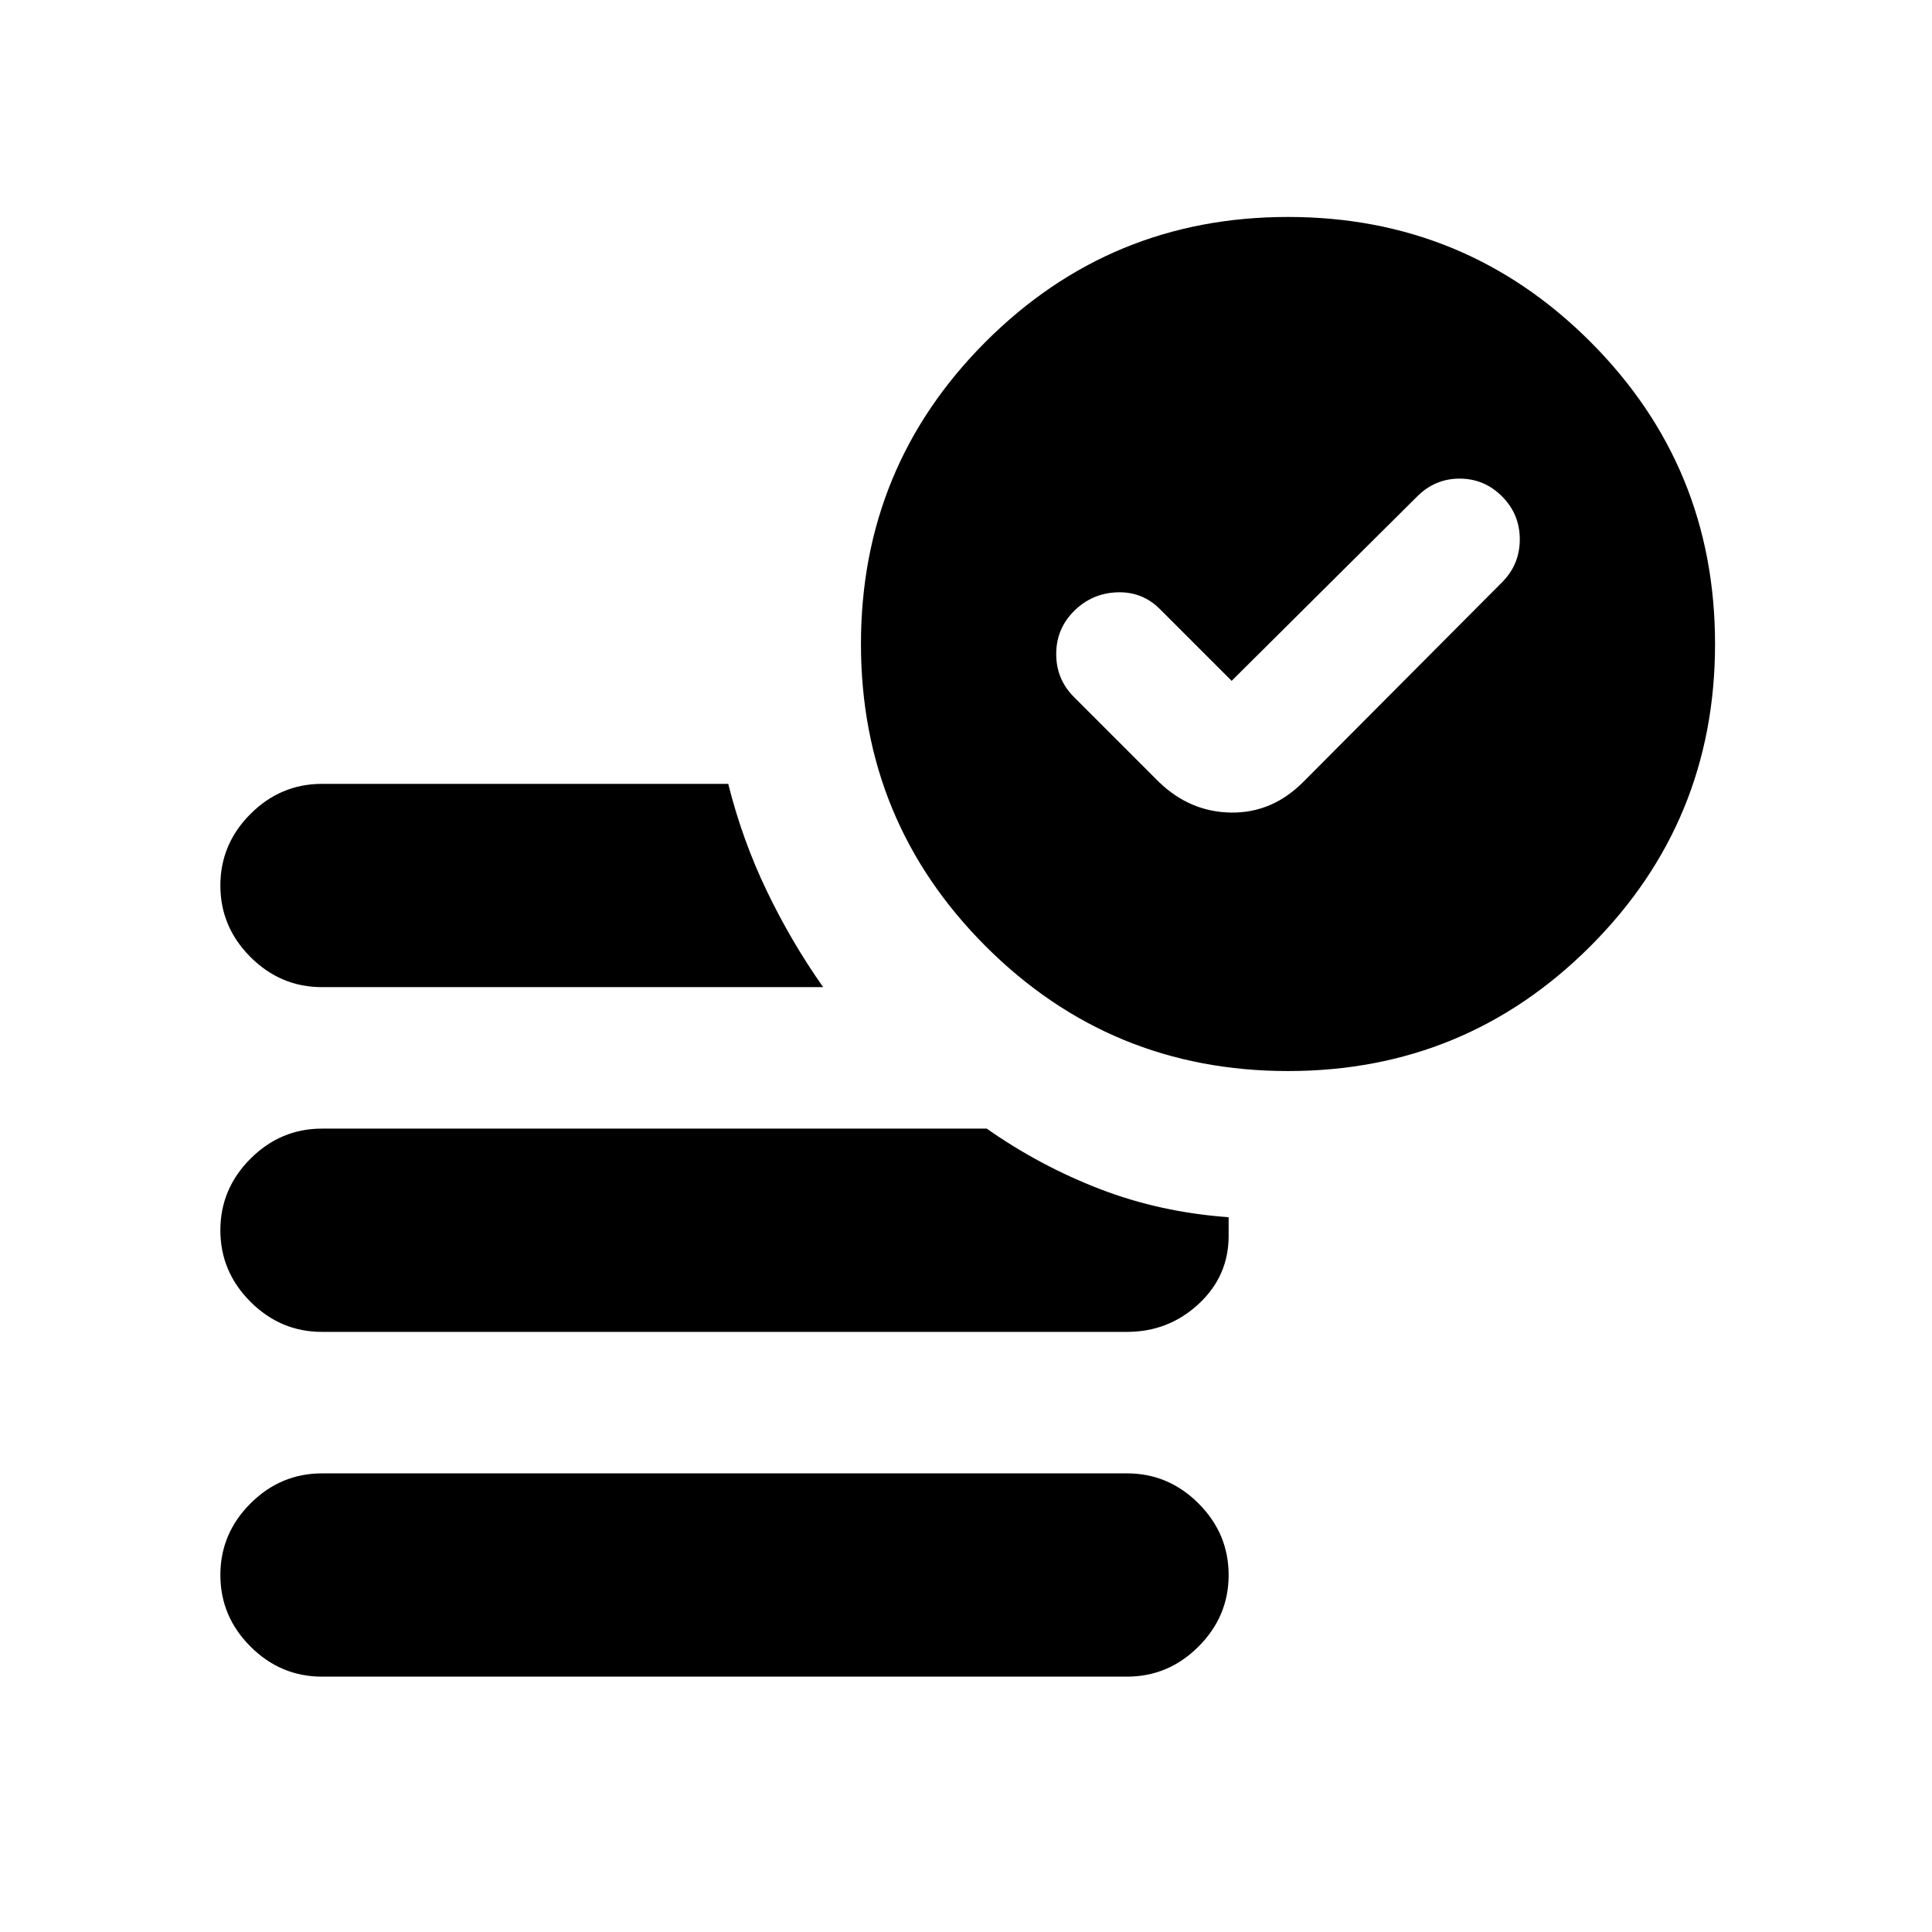 <svg xmlns="http://www.w3.org/2000/svg" height="24" viewBox="0 96 960 960" width="24"><path d="m612 434.304-35.652-35.652q-8.826-8.826-21.348-8.326-12.522.5-21.348 9.326-8.826 8.826-8.826 21.348 0 12.522 8.826 21.348l42.239 42.239q15.457 14.892 35.826 15.174 20.37.283 35.827-15.174l98.804-99.239q8.826-8.826 8.826-21.348 0-12.522-8.826-21.348-8.826-8.826-21.065-8.826-12.24 0-21.066 8.826L612 434.304ZM160 929.111q-20.587 0-35.544-14.957-14.957-14.957-14.957-35.544 0-20.587 14.957-35.544 14.957-14.957 35.544-14.957h400q20.587 0 35.544 14.957 14.957 14.957 14.957 35.544 0 20.587-14.957 35.544-14.957 14.957-35.544 14.957H160Zm480-300.915q-88.218 0-150.207-61.989Q427.804 504.218 427.804 416q0-88.218 61.989-150.207Q551.782 203.804 640 203.804q88.218 0 150.207 61.989Q852.196 327.782 852.196 416q0 88.218-61.989 150.207Q728.218 628.196 640 628.196Zm-480-41.695q-20.587 0-35.544-14.957-14.957-14.957-14.957-35.544 0-20.587 14.957-35.544 14.957-14.957 35.544-14.957h201.847q7 27.849 19.109 53.099 12.109 25.25 28.065 47.903H160Zm0 171.305q-20.587 0-35.544-14.957-14.957-14.957-14.957-35.544 0-20.587 14.957-35.544 14.957-14.957 35.544-14.957h330.303q26.413 18.544 56.338 30.066 29.924 11.522 63.86 13.957v9.304q0 20.022-14.957 33.848-14.957 13.827-35.544 13.827H160Z"/></svg>